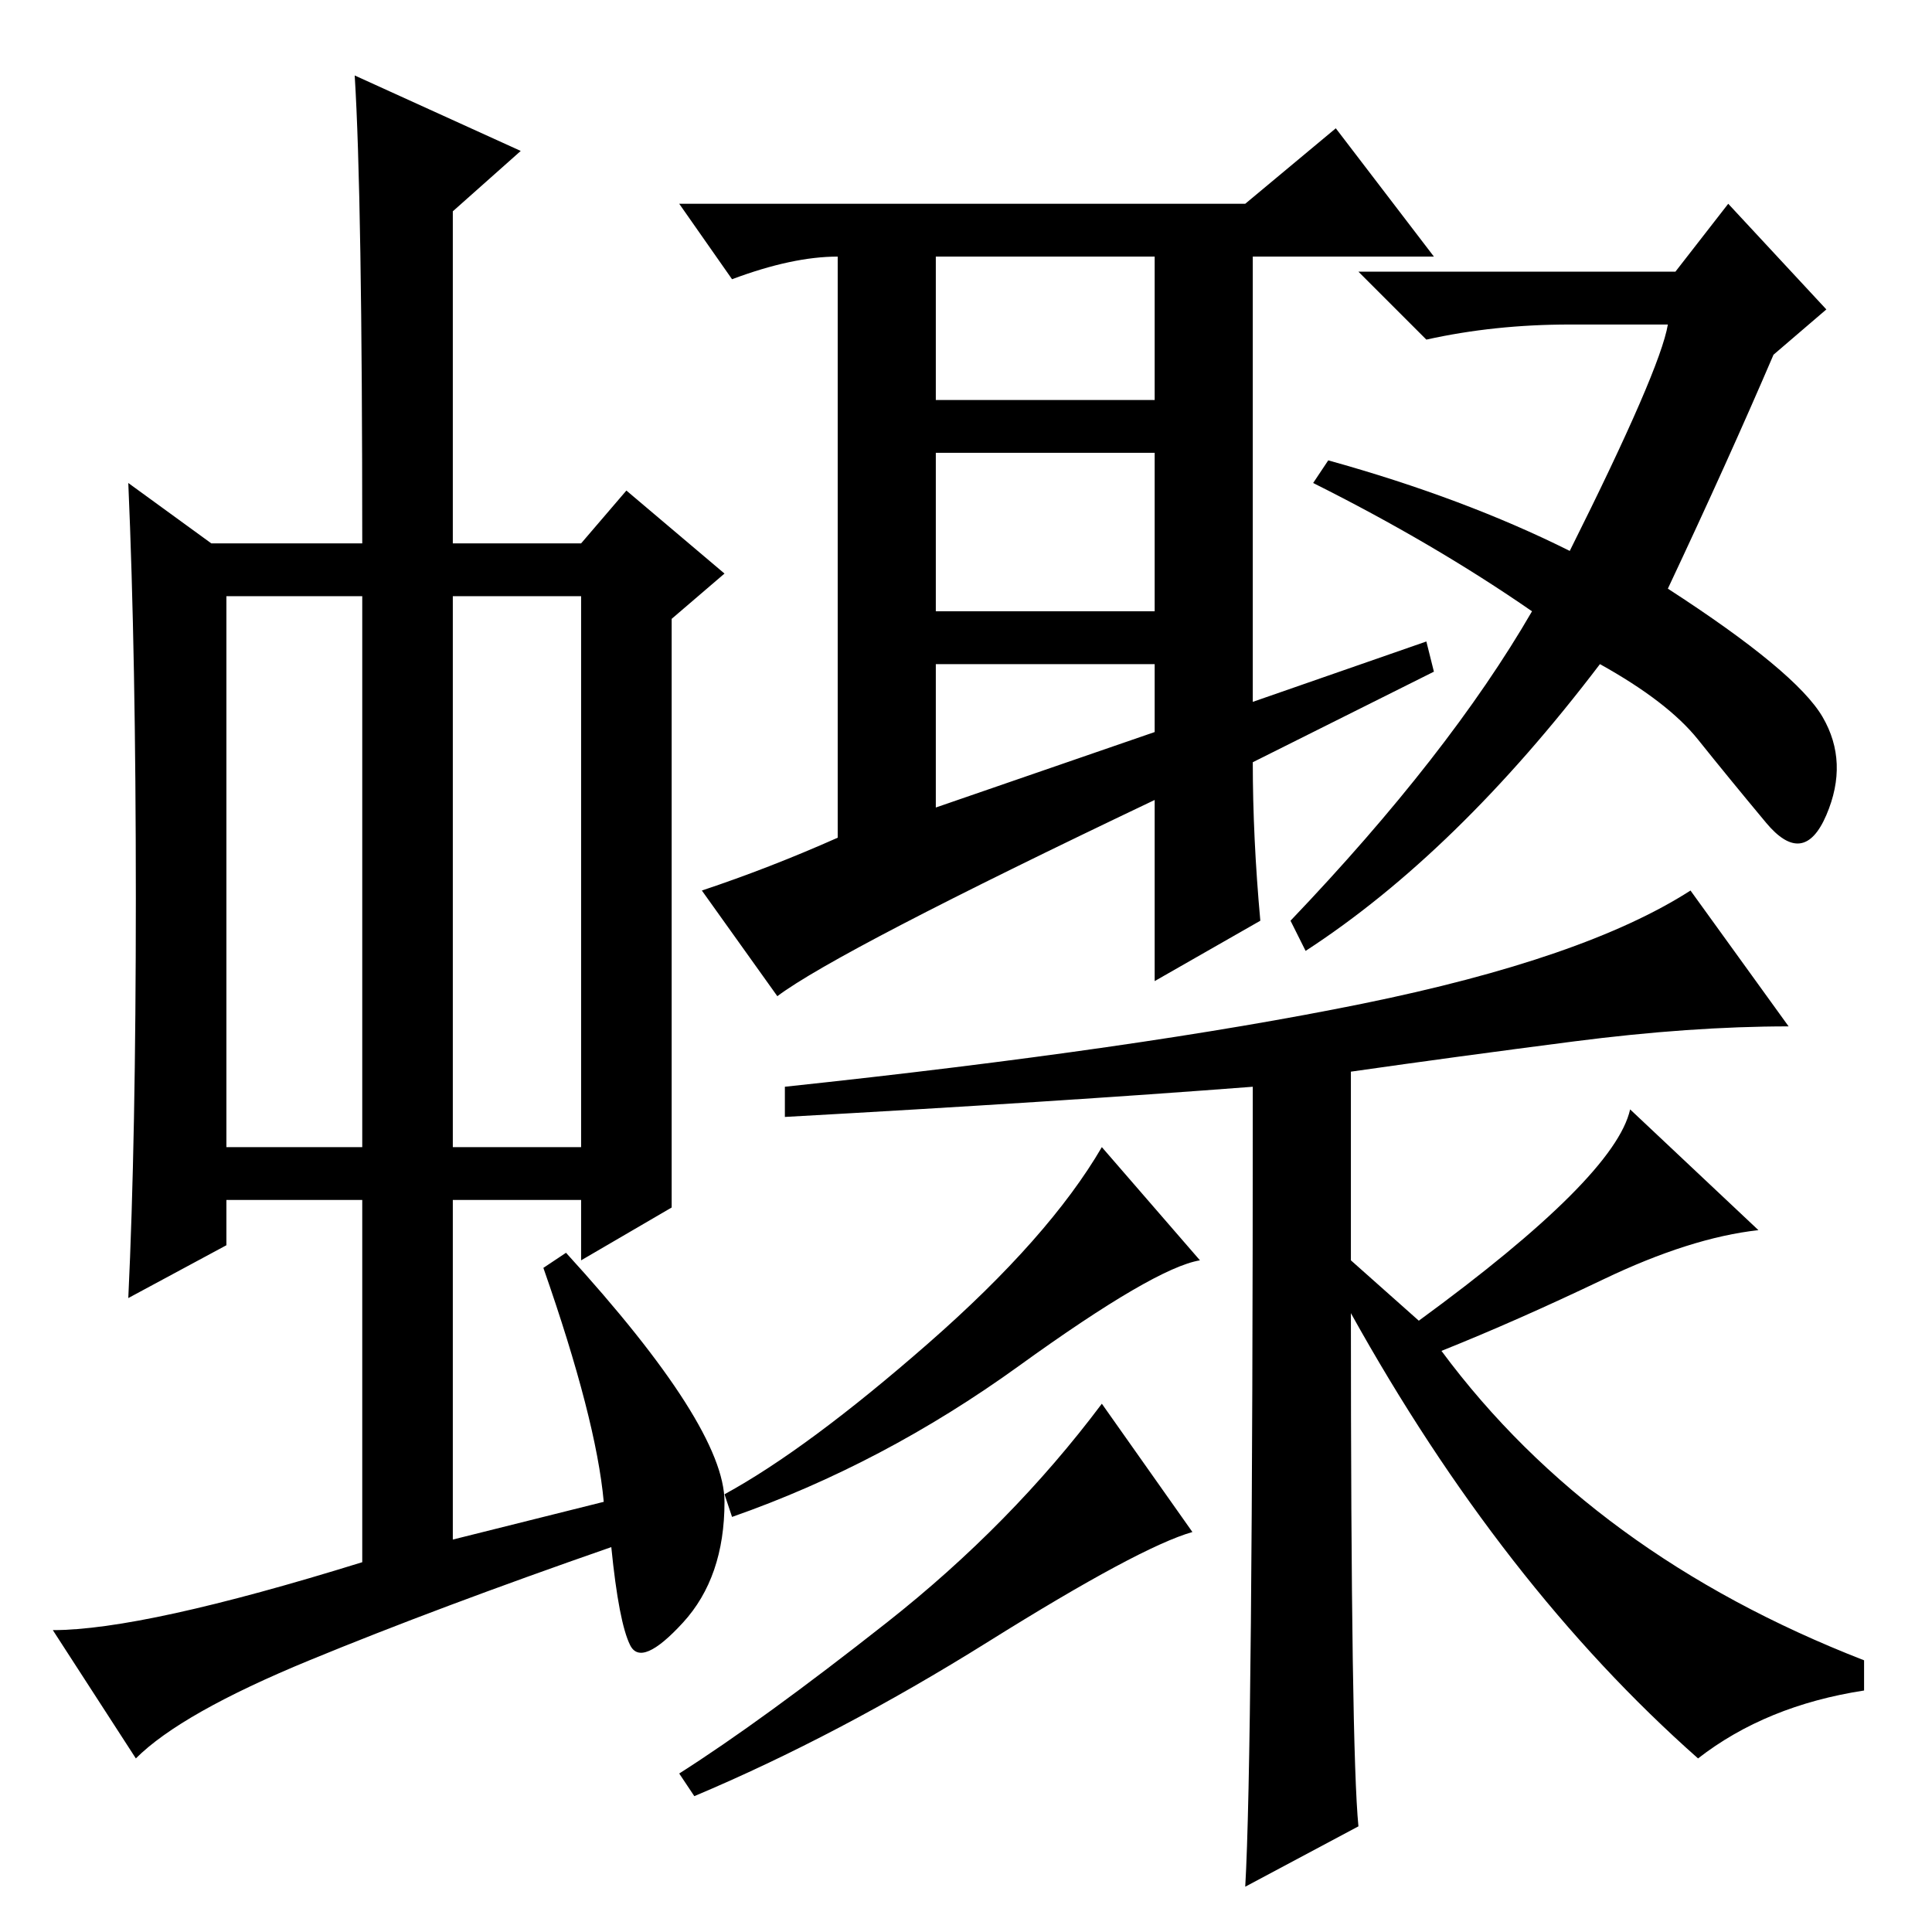 <?xml version="1.0" standalone="no"?>
<!DOCTYPE svg PUBLIC "-//W3C//DTD SVG 1.1//EN" "http://www.w3.org/Graphics/SVG/1.1/DTD/svg11.dtd" >
<svg xmlns="http://www.w3.org/2000/svg" xmlns:xlink="http://www.w3.org/1999/xlink" version="1.1" viewBox="0 -36 256 256">
  <g transform="matrix(1 0 0 -1 0 220)">
   <path fill="currentColor"
d="M30 104h18v73h-18v-73zM60 104h17v73h-17v-73zM48 49v48h-18v-6l-13 -7q1 21 1 53t-1 55l11 -8h20q0 46 -1 62l22 -10l-9 -8v-44h17l6 7l13 -11l-7 -6v-54v-24l-12 -7v8h-17v-45l20 5q-1 11 -8 31l3 2q21 -23 21 -33t-5.5 -16t-7 -3t-2.5 13q-23 -8 -40 -15t-23 -13
l-11 17q12 0 41 9zM158 53q-7 -2 -27 -14.5t-39 -20.5l-2 3q11 7 27.5 20t28.5 29zM167 134l-14 -8v24q-42 -20 -50 -26l-10 14q9 3 18 7v77q-6 0 -14 -3l-7 10h75l12 10l13 -17h-24v-59l23 8l1 -4l-24 -12q0 -10 1 -21zM124 203h29v19h-29v-19zM124 175h29v21h-29v-21z
M124 149l29 10v9h-29v-19zM222 220l7 9l13 -14l-7 -6q-6 -14 -14 -31q17 -11 20.5 -17t0.5 -13t-8 -1t-9 11t-13 10q-19 -25 -39 -38l-2 4q21 22 32 41q-13 9 -29 17l2 3q18 -5 32 -12q12 24 13 30h-13q-10 0 -19 -2l-9 9h42zM179 82q0 -58 1 -68l-15 -8q1 17 1 106
q-26 -2 -62 -4v4q47 5 76.5 11t43.5 15l13 -18q-13 0 -28.5 -2t-29.5 -4v-18v-7l9 -8q26 19 28 28l17 -16q-9 -1 -20.5 -6.5t-21.5 -9.5q20 -27 56 -41v-4q-13 -2 -22 -9q-26 23 -46 59zM159 89q-6 -1 -24 -14t-38 -20l-1 3q11 6 27 20t23 26z" />
  </g>

</svg>
